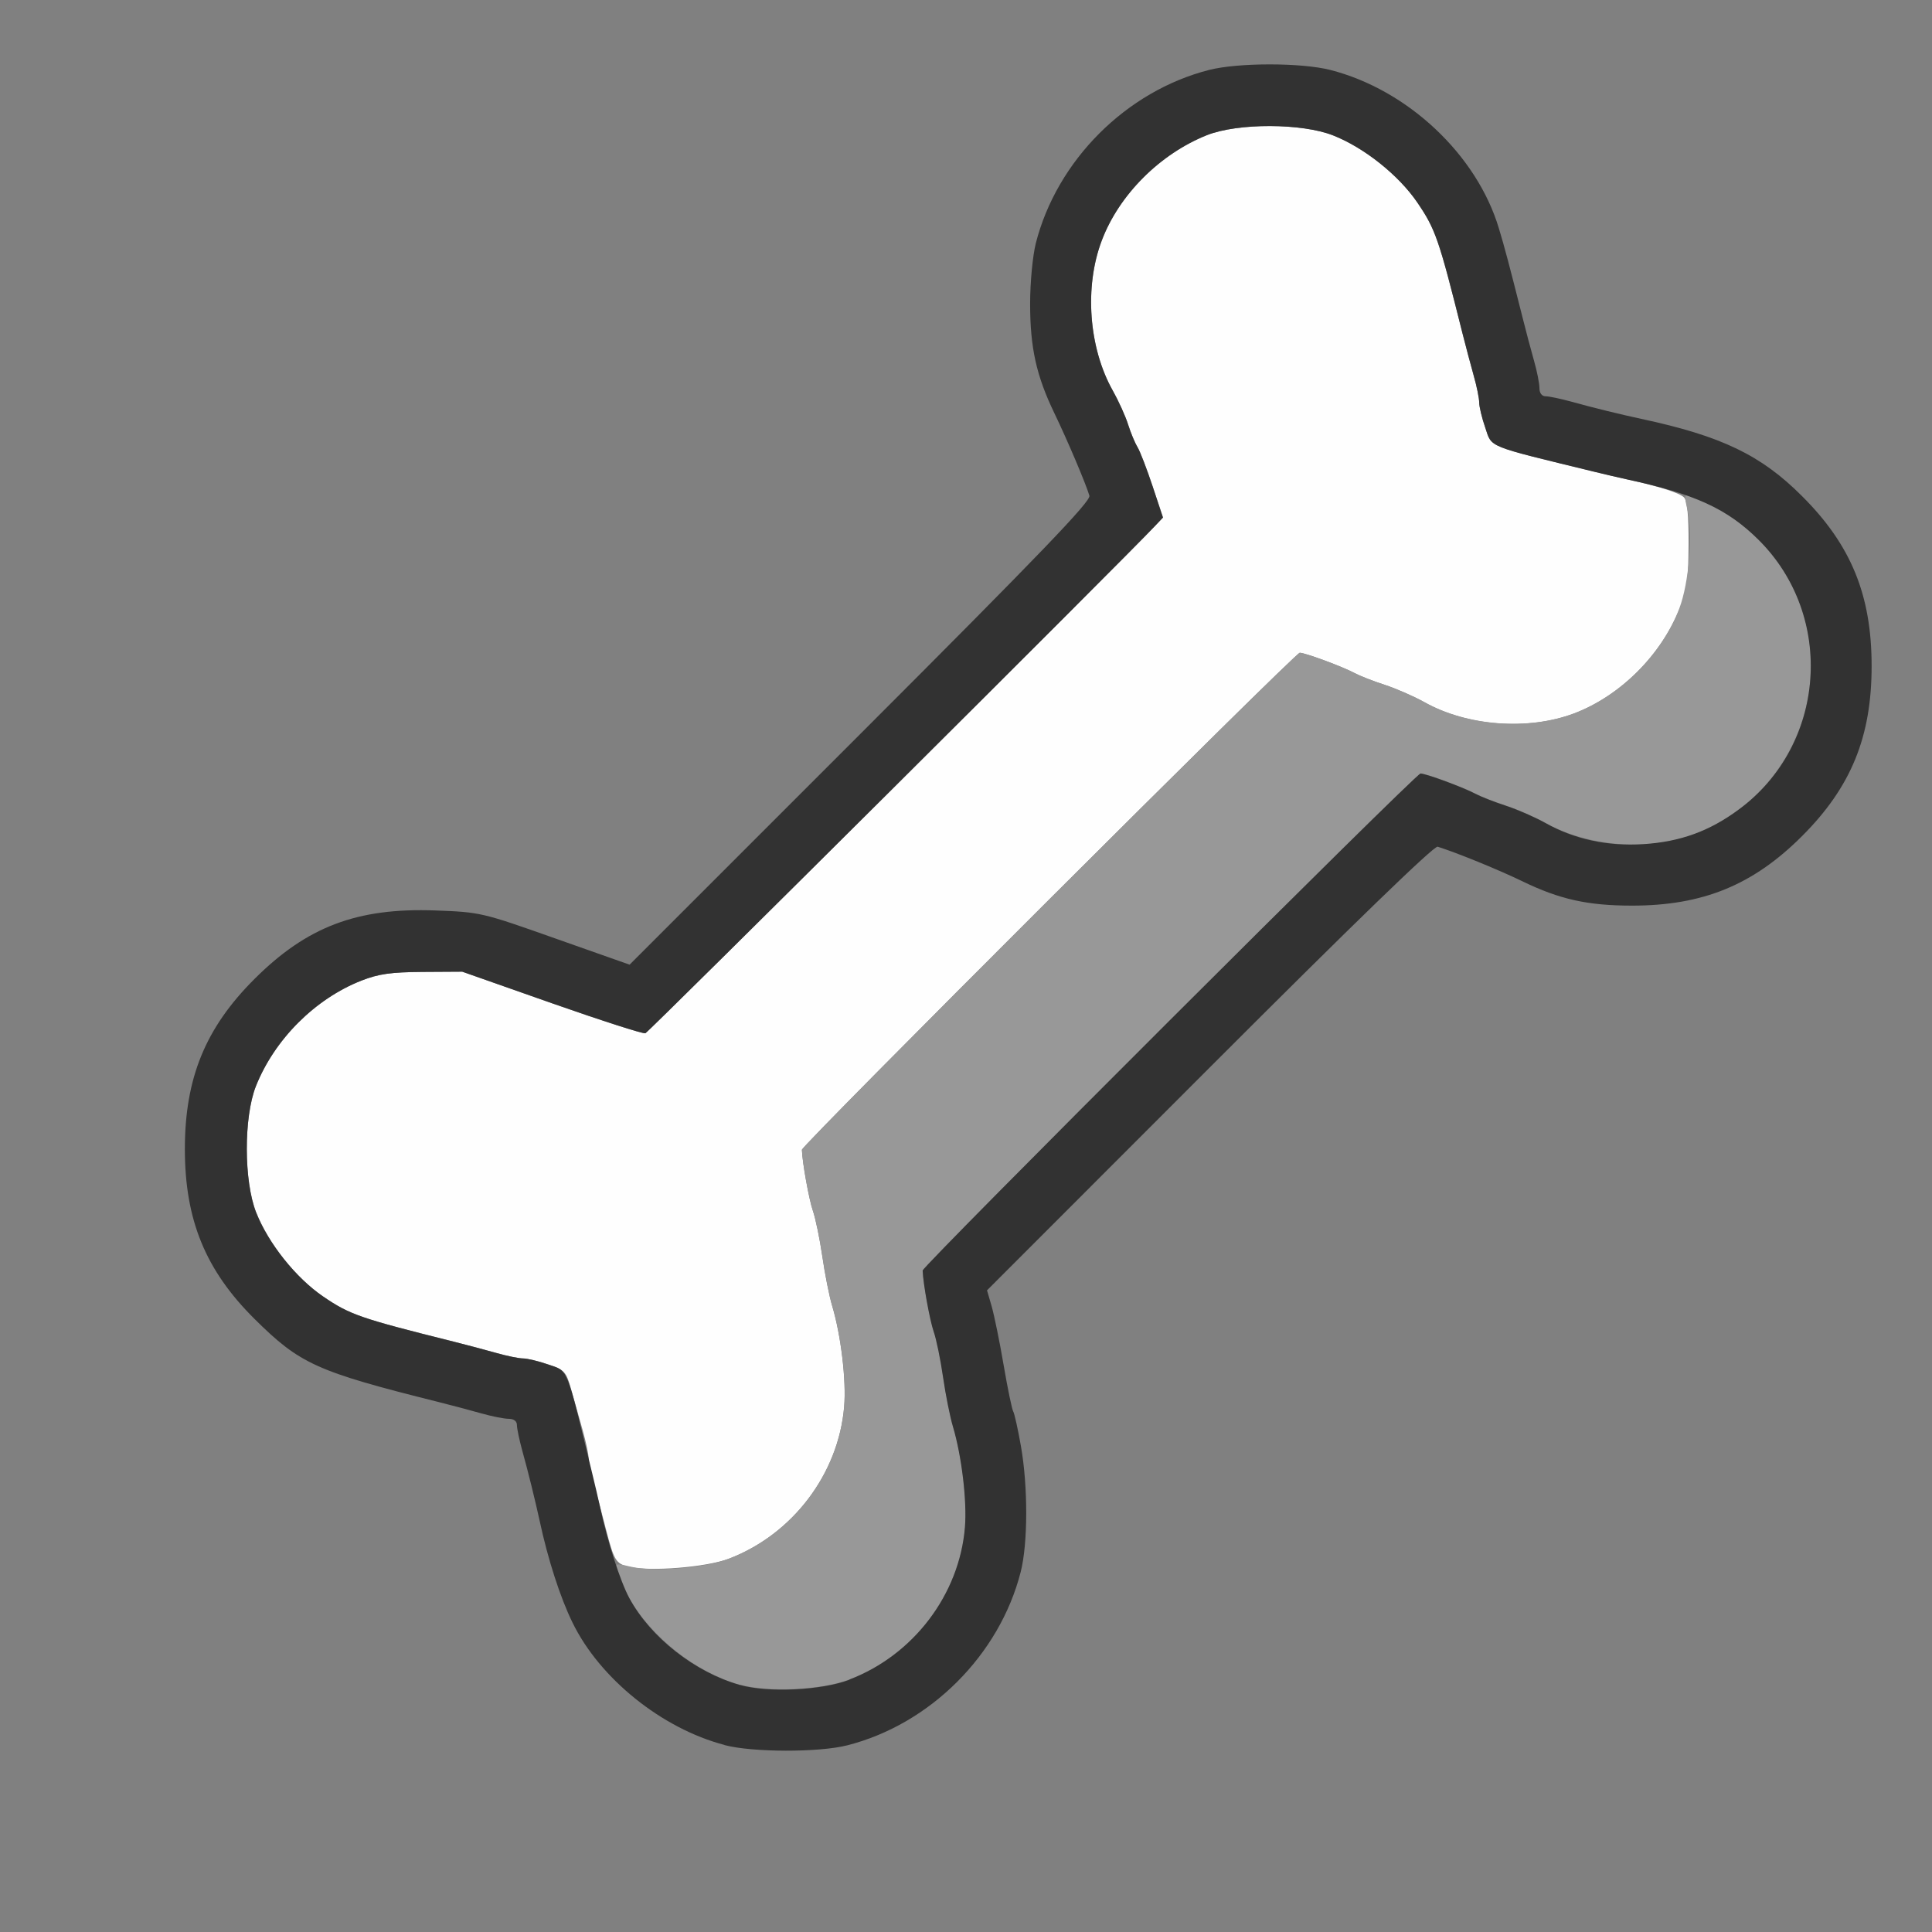 <?xml version="1.0" encoding="UTF-8" standalone="no"?>
<!-- Created with Inkscape (http://www.inkscape.org/) -->

<svg
   version="1.1"
   id="svg2"
   width="1600"
   height="1600"
   viewBox="0 0 1600 1600"
   sodipodi:docname="bone_data.svg"
   inkscape:version="1.2.2 (732a01da63, 2022-12-09)"
   xmlns:inkscape="http://www.inkscape.org/namespaces/inkscape"
   xmlns:sodipodi="http://sodipodi.sourceforge.net/DTD/sodipodi-0.dtd"
   xmlns="http://www.w3.org/2000/svg"
   xmlns:svg="http://www.w3.org/2000/svg"
   xmlns:rdf="http://www.w3.org/1999/02/22-rdf-syntax-ns#"
   xmlns:cc="http://creativecommons.org/ns#"
   xmlns:dc="http://purl.org/dc/elements/1.1/">
  <rect x="0" y="0" width="1600" height="1600" fill="#808080" stroke="none"/>
  <defs
     id="defs6" />
  <sodipodi:namedview
     pagecolor="#808080"
     bordercolor="#666666"
     borderopacity="1"
     objecttolerance="10"
     gridtolerance="10"
     guidetolerance="10"
     inkscape:pageopacity="0"
     inkscape:pageshadow="2"
     inkscape:window-width="1993"
     inkscape:window-height="1009"
     id="namedview4"
     showgrid="false"
     inkscape:zoom="0.5"
     inkscape:cx="149"
     inkscape:cy="128"
     inkscape:window-x="-8"
     inkscape:window-y="-8"
     inkscape:window-maximized="1"
     inkscape:current-layer="BONE_DATA"
     inkscape:showpageshadow="0"
     inkscape:pagecheckerboard="true"
     inkscape:deskcolor="#d1d1d1" />
  <g
     id="BONE_DATA"
     transform="matrix(100,0,0,100,0,4.9999997e-5)"
     style="stroke-width:0.011">
    <path
       style="fill:none;stroke-width:0"
       d="M 0,8 V 0 h 8 8 v 8 8 H 8 0 Z m 7.017,6.453 c 0.687,-0.175 1.261,-0.749 1.436,-1.436 0.06,-0.236 0.061,-0.706 0.002,-1.041 -0.025,-0.142 -0.054,-0.272 -0.064,-0.288 -0.01,-0.016 -0.045,-0.188 -0.079,-0.382 -0.033,-0.194 -0.078,-0.413 -0.099,-0.487 L 8.174,10.686 10.017,8.842 c 1.198,-1.199 1.859,-1.839 1.89,-1.829 0.16,0.05 0.516,0.195 0.703,0.286 C 12.916,7.448 13.149,7.5 13.516,7.5 14.102,7.5 14.518,7.33 14.924,6.924 15.33,6.518 15.5,6.102 15.5,5.516 15.5,4.929 15.33,4.513 14.924,4.107 14.585,3.768 14.257,3.611 13.594,3.469 13.425,3.432 13.188,3.374 13.013,3.325 12.925,3.301 12.831,3.281 12.802,3.281 12.77,3.281 12.75,3.256 12.75,3.214 12.75,3.177 12.73,3.075 12.705,2.987 12.681,2.9 12.637,2.737 12.609,2.625 12.42,1.875 12.388,1.774 12.27,1.547 12.124,1.265 11.73,0.883 11.437,0.74 11.115,0.583 10.887,0.531 10.516,0.531 9.929,0.531 9.513,0.701 9.107,1.107 8.701,1.513 8.531,1.929 8.531,2.516 c 0,0.365 0.051,0.598 0.2,0.906 C 8.839,3.644 8.99,3.999 9.022,4.105 9.036,4.15 8.613,4.59 7.127,6.076 L 5.214,7.989 4.599,7.771 C 3.992,7.556 3.979,7.553 3.607,7.539 2.959,7.515 2.541,7.673 2.107,8.107 1.701,8.513 1.531,8.929 1.531,9.516 c 0,0.588 0.17,1.004 0.576,1.407 0.377,0.374 0.512,0.435 1.526,0.689 0.107,0.027 0.267,0.069 0.354,0.094 0.087,0.025 0.189,0.045 0.227,0.045 0.042,0 0.068,0.02 0.068,0.052 0,0.029 0.02,0.123 0.044,0.211 0.049,0.175 0.107,0.412 0.143,0.581 0.068,0.318 0.17,0.635 0.272,0.844 C 4.966,13.9 5.481,14.315 6,14.451 c 0.231,0.061 0.782,0.062 1.017,0.002 z"
       id="path825"
       inkscape:connector-curvature="0" />
    <path
       style="fill:#fefefe;stroke-width:0"
       d="M 5.206,12.975 C 5.1,12.949 5.085,12.924 5.016,12.656 4.988,12.545 4.944,12.382 4.92,12.294 4.895,12.207 4.875,12.109 4.875,12.078 4.875,12.047 4.853,11.943 4.826,11.846 4.799,11.75 4.756,11.599 4.731,11.51 4.689,11.359 4.677,11.346 4.541,11.3 4.461,11.272 4.367,11.25 4.333,11.25 4.299,11.25 4.2,11.23 4.112,11.205 4.025,11.181 3.865,11.138 3.758,11.111 2.985,10.918 2.898,10.888 2.676,10.737 2.451,10.583 2.223,10.298 2.122,10.041 2.019,9.782 2.018,9.252 2.119,8.996 2.273,8.608 2.609,8.272 2.993,8.121 3.136,8.065 3.238,8.051 3.5,8.049 l 0.328,-0.002 0.741,0.261 c 0.408,0.143 0.757,0.256 0.775,0.249 0.027,-0.009 3.968,-3.932 4.223,-4.203 L 9.632,4.286 9.545,4.026 C 9.498,3.883 9.442,3.737 9.421,3.703 9.399,3.669 9.364,3.584 9.343,3.516 9.321,3.447 9.264,3.32 9.215,3.234 9.016,2.88 8.979,2.375 9.124,1.993 9.267,1.613 9.607,1.274 9.996,1.119 c 0.256,-0.101 0.786,-0.1 1.045,0.002 0.256,0.101 0.542,0.329 0.696,0.555 0.151,0.222 0.173,0.283 0.372,1.074 0.028,0.112 0.071,0.275 0.096,0.362 0.025,0.087 0.045,0.187 0.045,0.221 0,0.034 0.022,0.127 0.05,0.207 0.058,0.17 4.93e-4,0.146 0.904,0.366 0.086,0.021 0.212,0.051 0.281,0.066 0.261,0.058 0.423,0.11 0.461,0.147 0.027,0.027 0.039,0.148 0.038,0.389 -0.001,0.286 -0.014,0.382 -0.071,0.526 C 13.758,5.425 13.418,5.764 13.038,5.908 12.656,6.052 12.152,6.015 11.797,5.816 11.711,5.768 11.563,5.703 11.469,5.672 11.374,5.642 11.262,5.598 11.219,5.575 11.122,5.522 10.809,5.406 10.764,5.406 10.726,5.406 6.64,9.485 6.641,9.522 c 0.003,0.106 0.059,0.413 0.091,0.505 0.022,0.062 0.057,0.233 0.078,0.379 0.021,0.146 0.058,0.329 0.081,0.406 0.073,0.244 0.118,0.619 0.1,0.837 -0.047,0.557 -0.427,1.058 -0.956,1.26 -0.185,0.07 -0.654,0.108 -0.829,0.066 z"
       id="path823"
       inkscape:connector-curvature="0" />
    <path
       style="fill:#989898;stroke-width:0"
       d="M 6.128,13.953 C 5.675,13.825 5.234,13.417 5.112,13.011 5.092,12.946 5.097,12.945 5.225,12.975 5.421,13.02 5.83,12.987 6.038,12.908 6.563,12.709 6.945,12.205 6.991,11.649 7.01,11.432 6.965,11.056 6.891,10.812 6.868,10.735 6.832,10.552 6.811,10.406 6.789,10.26 6.754,10.09 6.732,10.027 6.7,9.935 6.645,9.628 6.641,9.522 6.64,9.485 10.726,5.406 10.764,5.406 c 0.045,2.16e-5 0.358,0.116 0.455,0.168 0.043,0.023 0.155,0.067 0.25,0.098 0.095,0.031 0.242,0.095 0.328,0.143 0.353,0.198 0.859,0.236 1.238,0.093 0.384,-0.145 0.728,-0.489 0.873,-0.871 0.079,-0.209 0.113,-0.617 0.067,-0.813 -0.03,-0.129 -0.028,-0.133 0.036,-0.114 0.161,0.049 0.391,0.198 0.554,0.36 0.31,0.308 0.458,0.709 0.427,1.153 -0.04,0.572 -0.417,1.08 -0.953,1.283 -0.382,0.145 -0.887,0.107 -1.241,-0.092 -0.086,-0.048 -0.234,-0.113 -0.328,-0.143 -0.095,-0.031 -0.207,-0.075 -0.25,-0.098 -0.097,-0.052 -0.41,-0.168 -0.455,-0.168 -0.038,-1.81e-5 -4.124,4.079 -4.123,4.116 0.003,0.106 0.059,0.413 0.091,0.505 0.022,0.062 0.057,0.233 0.078,0.379 0.021,0.146 0.058,0.329 0.081,0.406 0.073,0.244 0.118,0.619 0.1,0.837 -0.047,0.557 -0.427,1.058 -0.956,1.26 -0.231,0.088 -0.672,0.109 -0.907,0.043 z"
       id="path821"
       inkscape:connector-curvature="0" />
    <path
       style="fill:#323232;stroke-width:0"
       d="M 6,14.451 C 5.481,14.315 4.966,13.9 4.741,13.437 4.639,13.229 4.537,12.912 4.469,12.594 4.432,12.425 4.374,12.188 4.325,12.013 4.301,11.925 4.281,11.831 4.281,11.802 c 0,-0.032 -0.025,-0.052 -0.068,-0.052 -0.037,0 -0.139,-0.02 -0.227,-0.045 -0.087,-0.025 -0.247,-0.067 -0.354,-0.094 C 2.619,11.358 2.484,11.296 2.107,10.922 1.702,10.52 1.531,10.103 1.531,9.516 c 0,-0.587 0.17,-1.003 0.576,-1.408 0.434,-0.434 0.852,-0.592 1.499,-0.568 0.373,0.014 0.386,0.017 0.993,0.232 L 5.214,7.989 7.127,6.076 C 8.613,4.59 9.036,4.15 9.022,4.105 8.99,3.999 8.839,3.644 8.732,3.422 8.583,3.113 8.531,2.881 8.531,2.516 c 0,-0.179 0.021,-0.396 0.047,-0.501 0.175,-0.687 0.749,-1.261 1.436,-1.436 0.241,-0.061 0.761,-0.061 1.002,0 0.64,0.163 1.214,0.701 1.397,1.312 0.046,0.151 0.088,0.31 0.195,0.734 0.028,0.112 0.071,0.275 0.096,0.362 0.025,0.087 0.045,0.189 0.045,0.227 0,0.042 0.02,0.068 0.052,0.068 0.029,0 0.123,0.02 0.211,0.044 0.175,0.049 0.412,0.107 0.581,0.143 0.663,0.142 0.992,0.3 1.33,0.639 C 15.33,4.513 15.5,4.929 15.5,5.516 15.5,6.102 15.33,6.518 14.924,6.924 14.518,7.33 14.102,7.5 13.516,7.5 13.149,7.5 12.916,7.448 12.609,7.299 12.422,7.208 12.066,7.062 11.906,7.012 11.876,7.003 11.215,7.643 10.017,8.842 l -1.843,1.844 0.039,0.134 c 0.021,0.074 0.066,0.293 0.099,0.487 0.033,0.194 0.069,0.366 0.079,0.382 0.01,0.016 0.039,0.146 0.064,0.288 0.059,0.335 0.058,0.806 -0.002,1.041 -0.175,0.687 -0.749,1.261 -1.436,1.436 -0.235,0.06 -0.786,0.059 -1.017,-0.002 z m 1.035,-0.542 c 0.529,-0.202 0.91,-0.703 0.956,-1.26 0.018,-0.218 -0.027,-0.593 -0.1,-0.837 -0.023,-0.077 -0.06,-0.26 -0.081,-0.406 -0.021,-0.146 -0.056,-0.317 -0.078,-0.379 -0.032,-0.093 -0.088,-0.4 -0.091,-0.505 -0.001,-0.037 4.084,-4.116 4.123,-4.116 0.045,2.16e-5 0.358,0.116 0.455,0.168 0.043,0.023 0.155,0.067 0.25,0.098 0.095,0.031 0.242,0.095 0.328,0.143 0.24,0.135 0.518,0.195 0.812,0.176 0.307,-0.02 0.548,-0.107 0.792,-0.288 0.722,-0.531 0.8,-1.598 0.163,-2.232 C 14.306,4.214 14.035,4.09 13.469,3.969 13.409,3.956 13.289,3.928 13.203,3.907 12.298,3.686 12.357,3.71 12.3,3.541 12.272,3.461 12.25,3.367 12.25,3.333 12.25,3.299 12.23,3.2 12.205,3.112 12.181,3.025 12.138,2.865 12.111,2.758 11.918,1.985 11.888,1.898 11.737,1.676 11.583,1.451 11.298,1.223 11.041,1.122 10.782,1.019 10.252,1.018 9.996,1.119 9.607,1.274 9.267,1.613 9.124,1.993 8.979,2.375 9.016,2.88 9.215,3.234 c 0.048,0.086 0.106,0.213 0.127,0.281 0.022,0.069 0.057,0.153 0.078,0.188 0.021,0.034 0.077,0.18 0.125,0.323 l 0.086,0.26 -0.064,0.068 C 9.313,4.625 5.371,8.548 5.345,8.557 5.326,8.563 4.977,8.451 4.57,8.308 L 3.828,8.047 3.5,8.049 C 3.238,8.051 3.136,8.065 2.993,8.121 2.609,8.272 2.273,8.608 2.119,8.996 c -0.101,0.256 -0.1,0.786 0.002,1.045 0.101,0.256 0.329,0.542 0.555,0.696 0.221,0.151 0.308,0.181 1.081,0.374 0.107,0.027 0.267,0.069 0.354,0.094 0.087,0.025 0.187,0.045 0.221,0.045 0.034,0 0.127,0.022 0.207,0.05 0.17,0.058 0.146,-0.002 0.366,0.904 0.021,0.086 0.049,0.205 0.062,0.266 0.062,0.291 0.169,0.624 0.245,0.765 0.174,0.324 0.545,0.615 0.915,0.719 0.235,0.066 0.676,0.045 0.907,-0.043 z"
       id="path819"
       inkscape:connector-curvature="0" />
  </g>
</svg>
